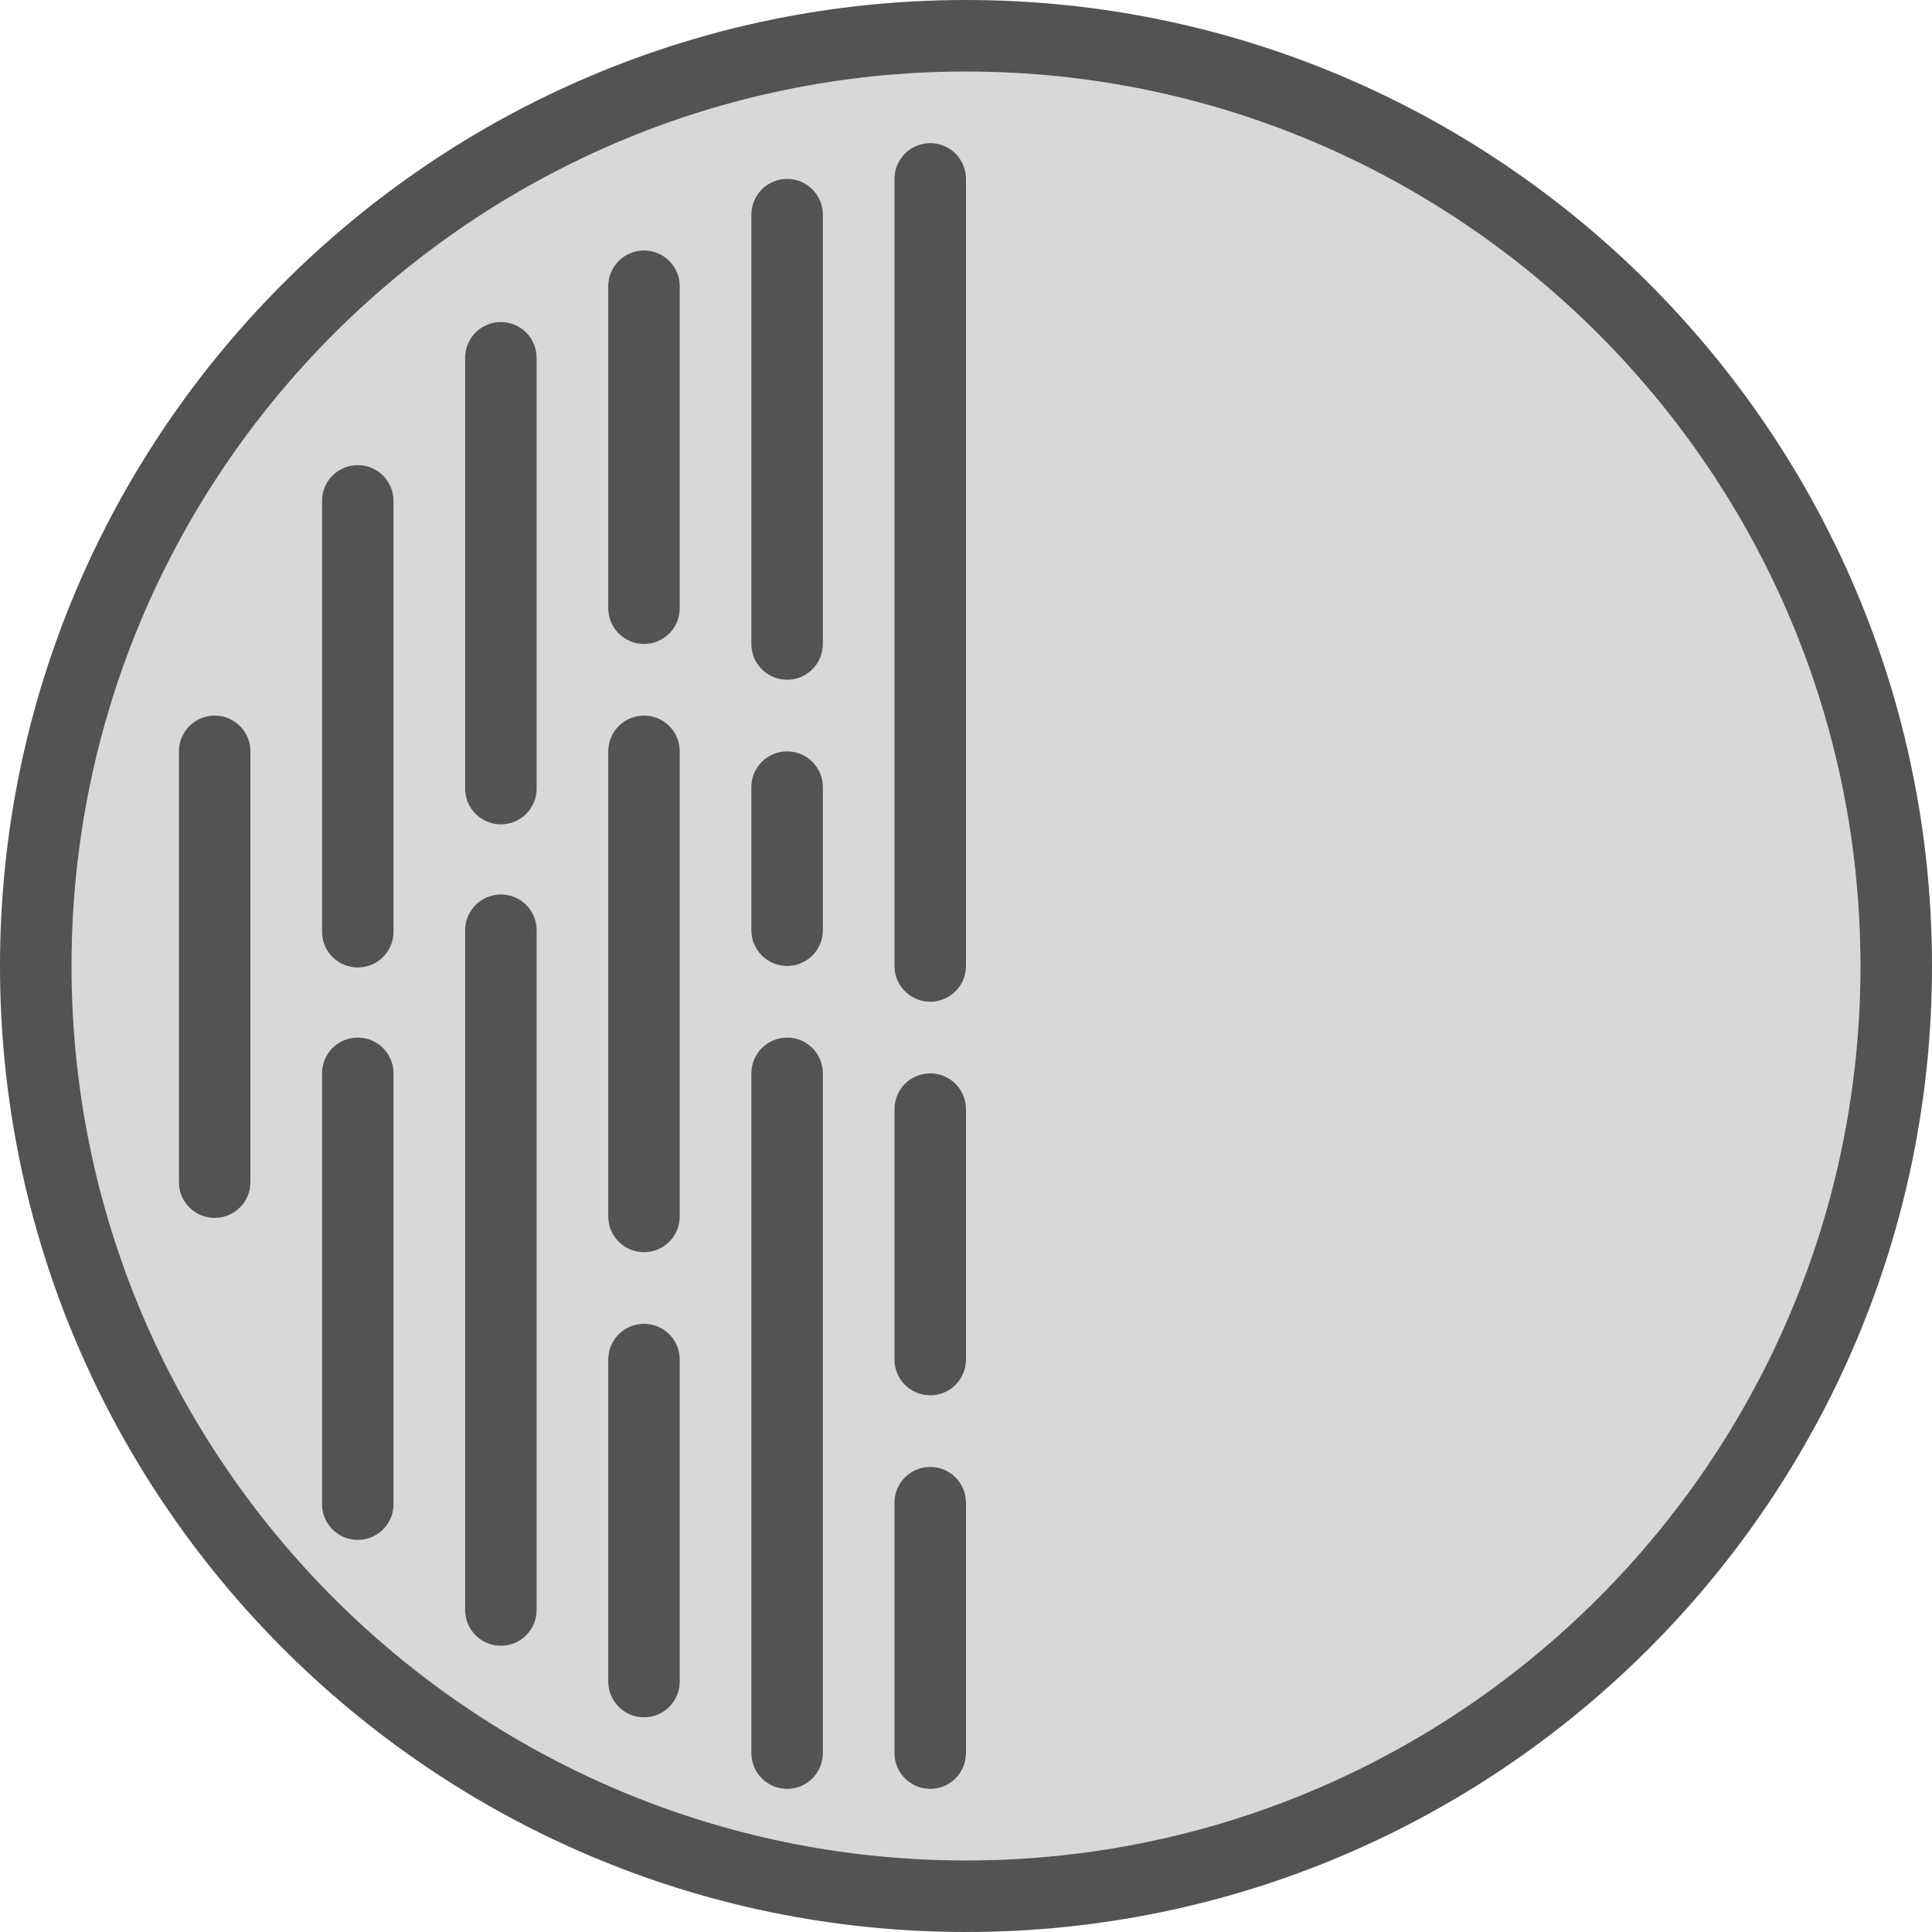<?xml version="1.0" encoding="utf-8"?>
<!-- Generator: Adobe Illustrator 19.2.0, SVG Export Plug-In . SVG Version: 6.00 Build 0)  -->
<svg version="1.1" id="circlehalf" xmlns="http://www.w3.org/2000/svg" xmlns:xlink="http://www.w3.org/1999/xlink" x="0px" y="0px"
	 viewBox="0 0 216 216" enable-background="new 0 0 216 216" xml:space="preserve">
<g>
	<path fill="#D8D8D8" d="M108,8C52.859,8,8,52.859,8,108s44.859,100,100,100s100-44.859,100-100S163.141,8,108,8z M28,132.168
		c0,2.211-1.791,4-4,4s-4-1.789-4-4V84c0-2.211,1.791-4,4-4s4,1.789,4,4V132.168z M44,168.168c0,2.211-1.791,4-4,4
		s-4-1.789-4-4V120c0-2.211,1.791-4,4-4s4,1.789,4,4V168.168z M44,104.168c0,2.211-1.791,4-4,4s-4-1.789-4-4V56
		c0-2.211,1.791-4,4-4s4,1.789,4,4V104.168z M60,180c0,2.211-1.791,4-4,4s-4-1.789-4-4v-76c0-2.211,1.791-4,4-4s4,1.789,4,4
		V180z M60,88.168c0,2.211-1.791,4-4,4s-4-1.789-4-4V40c0-2.211,1.791-4,4-4s4,1.789,4,4V88.168z M76,188c0,2.211-1.791,4-4,4
		s-4-1.789-4-4v-36c0-2.211,1.791-4,4-4s4,1.789,4,4V188z M76,136c0,2.211-1.791,4-4,4s-4-1.789-4-4V84c0-2.211,1.791-4,4-4
		s4,1.789,4,4V136z M76,68c0,2.211-1.791,4-4,4s-4-1.789-4-4V32c0-2.211,1.791-4,4-4s4,1.789,4,4V68z M92,196
		c0,2.211-1.791,4-4,4s-4-1.789-4-4v-76c0-2.211,1.791-4,4-4s4,1.789,4,4V196z M92,104c0,2.211-1.791,4-4,4s-4-1.789-4-4V88
		c0-2.211,1.791-4,4-4s4,1.789,4,4V104z M92,72c0,2.211-1.791,4-4,4s-4-1.789-4-4V24c0-2.211,1.791-4,4-4s4,1.789,4,4V72z
		 M108,196c0,2.211-1.791,4-4,4s-4-1.789-4-4v-28c0-2.211,1.791-4,4-4s4,1.789,4,4V196z M108,152c0,2.211-1.791,4-4,4
		s-4-1.789-4-4v-28c0-2.211,1.791-4,4-4s4,1.789,4,4V152z M108,108c0,2.211-1.791,4-4,4s-4-1.789-4-4V20c0-2.211,1.791-4,4-4
		s4,1.789,4,4V108z"/>
	<path fill="#535353" d="M24,80c-2.209,0-4,1.789-4,4v48.168c0,2.211,1.791,4,4,4s4-1.789,4-4V84C28,81.789,26.209,80,24,80z"/>
	<path fill="#535353" d="M40,52c-2.209,0-4,1.789-4,4v48.168c0,2.211,1.791,4,4,4s4-1.789,4-4V56C44,53.789,42.209,52,40,52z"/>
	<path fill="#535353" d="M40,116c-2.209,0-4,1.789-4,4v48.168c0,2.211,1.791,4,4,4s4-1.789,4-4V120
		C44,117.789,42.209,116,40,116z"/>
	<path fill="#535353" d="M56,36c-2.209,0-4,1.789-4,4v48.168c0,2.211,1.791,4,4,4s4-1.789,4-4V40C60,37.789,58.209,36,56,36z"/>
	<path fill="#535353" d="M56,100c-2.209,0-4,1.789-4,4v76c0,2.211,1.791,4,4,4s4-1.789,4-4v-76C60,101.789,58.209,100,56,100z"
		/>
	<path fill="#535353" d="M88,116c-2.209,0-4,1.789-4,4v76c0,2.211,1.791,4,4,4s4-1.789,4-4v-76C92,117.789,90.209,116,88,116z"
		/>
	<path fill="#535353" d="M104,120c-2.209,0-4,1.789-4,4v28c0,2.211,1.791,4,4,4s4-1.789,4-4v-28
		C108,121.789,106.209,120,104,120z"/>
	<path fill="#535353" d="M104,16c-2.209,0-4,1.789-4,4v88c0,2.211,1.791,4,4,4s4-1.789,4-4V20C108,17.789,106.209,16,104,16z"/>
	<path fill="#535353" d="M104,164c-2.209,0-4,1.789-4,4v28c0,2.211,1.791,4,4,4s4-1.789,4-4v-28
		C108,165.789,106.209,164,104,164z"/>
	<path fill="#535353" d="M72,80c-2.209,0-4,1.789-4,4v52c0,2.211,1.791,4,4,4s4-1.789,4-4V84C76,81.789,74.209,80,72,80z"/>
	<path fill="#535353" d="M88,84c-2.209,0-4,1.789-4,4v16c0,2.211,1.791,4,4,4s4-1.789,4-4V88C92,85.789,90.209,84,88,84z"/>
	<path fill="#535353" d="M88,20c-2.209,0-4,1.789-4,4v48c0,2.211,1.791,4,4,4s4-1.789,4-4V24C92,21.789,90.209,20,88,20z"/>
	<path fill="#535353" d="M72,148c-2.209,0-4,1.789-4,4v36c0,2.211,1.791,4,4,4s4-1.789,4-4v-36C76,149.789,74.209,148,72,148z"
		/>
	<path fill="#535353" d="M72,28c-2.209,0-4,1.789-4,4v36c0,2.211,1.791,4,4,4s4-1.789,4-4V32C76,29.789,74.209,28,72,28z"/>
	<path fill="#535353" d="M108,0C48.449,0,0,48.449,0,108s48.449,108,108,108s108-48.449,108-108S167.551,0,108,0z M108,208
		C52.859,208,8,163.141,8,108S52.859,8,108,8s100,44.859,100,100S163.141,208,108,208z"/>
</g>
</svg>
